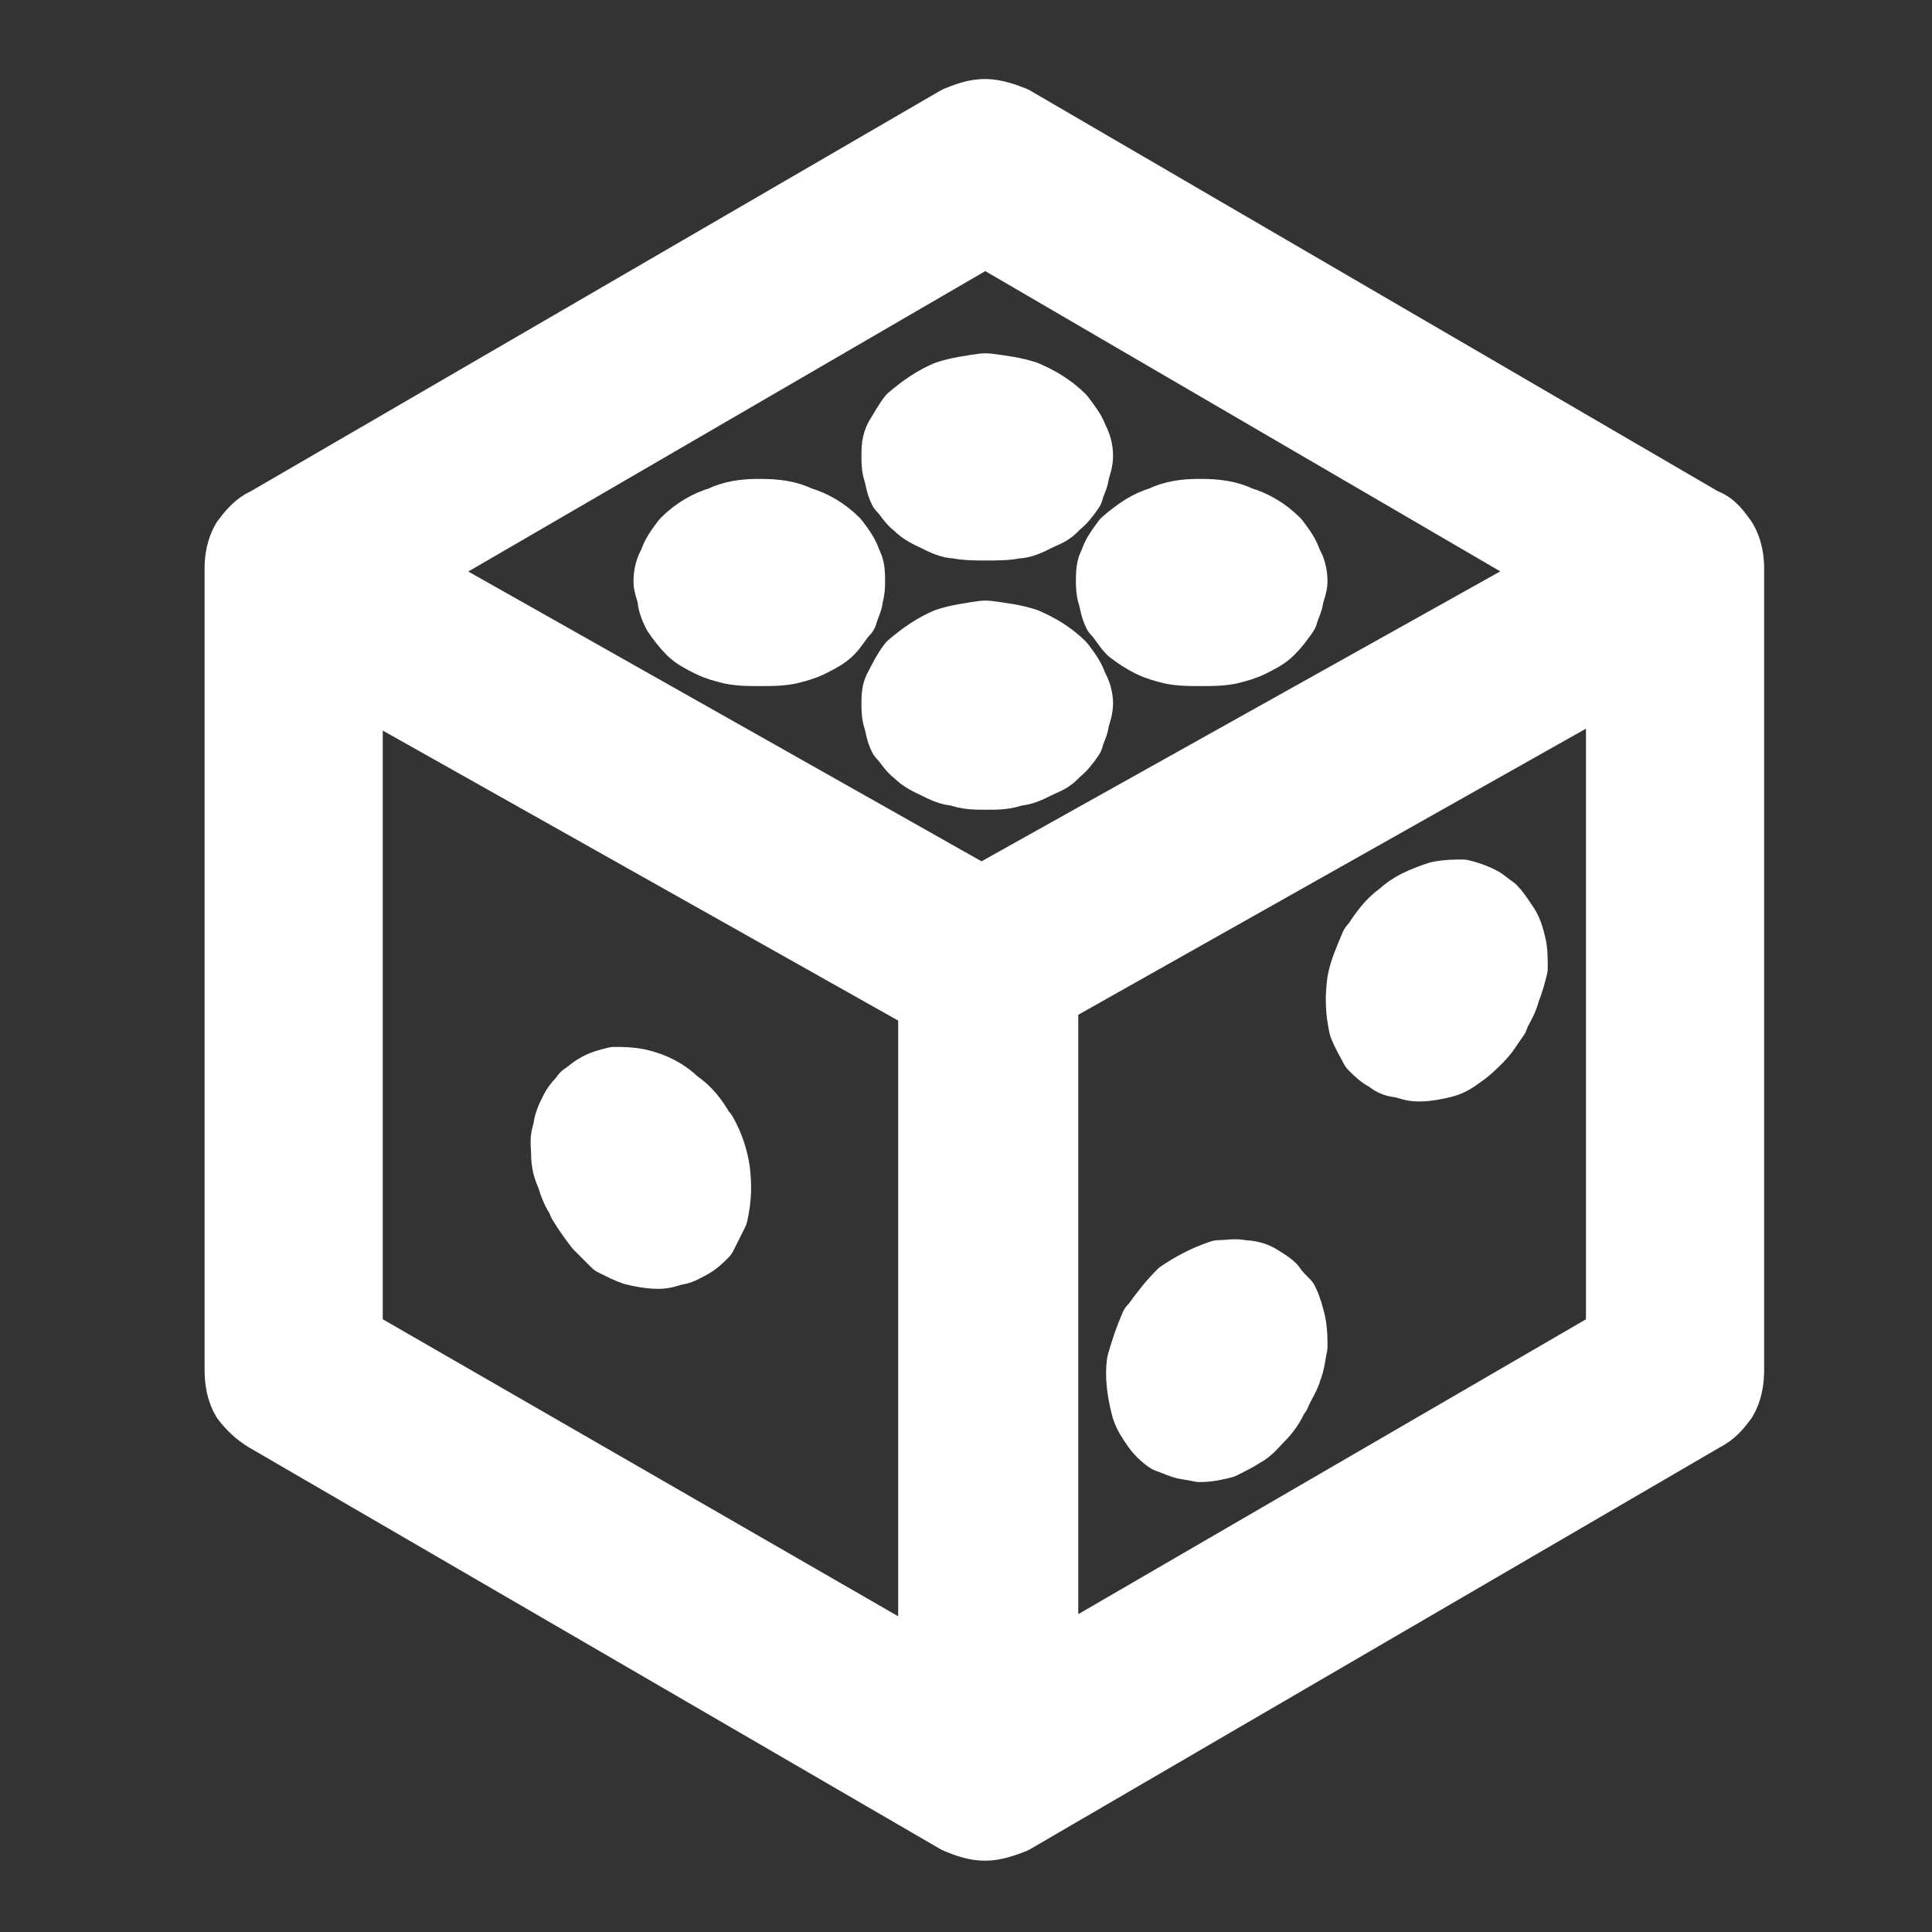 <?xml version="1.0" encoding="UTF-8"?>
<!DOCTYPE svg PUBLIC "-//W3C//DTD SVG 1.1//EN" "http://www.w3.org/Graphics/SVG/1.1/DTD/svg11.dtd">
<svg version="1.2" width="10mm" height="10mm" viewBox="0 0 1000 1000" preserveAspectRatio="xMidYMid" fill-rule="evenodd" stroke-width="28.222" stroke-linejoin="round" xmlns="http://www.w3.org/2000/svg" xmlns:ooo="http://xml.openoffice.org/svg/export" xmlns:xlink="http://www.w3.org/1999/xlink" xmlns:presentation="http://sun.com/xmlns/staroffice/presentation" xmlns:smil="http://www.w3.org/2001/SMIL20/" xmlns:anim="urn:oasis:names:tc:opendocument:xmlns:animation:1.0" xml:space="preserve">
 <rect x="0" y="0" width="1000" height="1000" fill="#333333" stroke="none"/>
 <defs class="ClipPathGroup">
  <clipPath id="presentation_clip_path" clipPathUnits="userSpaceOnUse">
   <rect x="0" y="0" width="1000" height="1000"/>
  </clipPath>
  <clipPath id="presentation_clip_path_shrink" clipPathUnits="userSpaceOnUse">
   <rect x="1" y="1" width="998" height="998"/>
  </clipPath>
 </defs>
 <defs class="TextShapeIndex">
  <g ooo:slide="id1" ooo:id-list="id3 id4 id5 id6 id7 id8 id9 id10"/>
 </defs>
 <defs class="EmbeddedBulletChars">
  <g id="bullet-char-template-57356" transform="scale(0,-0)">
   <path d="M 580,1141 L 1163,571 580,0 -4,571 580,1141 Z"/>
  </g>
  <g id="bullet-char-template-57354" transform="scale(0,-0)">
   <path d="M 8,1128 L 1137,1128 1137,0 8,0 8,1128 Z"/>
  </g>
  <g id="bullet-char-template-10146" transform="scale(0,-0)">
   <path d="M 174,0 L 602,739 174,1481 1456,739 174,0 Z M 1358,739 L 309,1346 659,739 1358,739 Z"/>
  </g>
  <g id="bullet-char-template-10132" transform="scale(0,-0)">
   <path d="M 2015,739 L 1276,0 717,0 1260,543 174,543 174,936 1260,936 717,1481 1274,1481 2015,739 Z"/>
  </g>
  <g id="bullet-char-template-10007" transform="scale(0,-0)">
   <path d="M 0,-2 C -7,14 -16,27 -25,37 L 356,567 C 262,823 215,952 215,954 215,979 228,992 255,992 264,992 276,990 289,987 310,991 331,999 354,1012 L 381,999 492,748 772,1049 836,1024 860,1049 C 881,1039 901,1025 922,1006 886,937 835,863 770,784 769,783 710,716 594,584 L 774,223 C 774,196 753,168 711,139 L 727,119 C 717,90 699,76 672,76 641,76 570,178 457,381 L 164,-76 C 142,-110 111,-127 72,-127 30,-127 9,-110 8,-76 1,-67 -2,-52 -2,-32 -2,-23 -1,-13 0,-2 Z"/>
  </g>
  <g id="bullet-char-template-10004" transform="scale(0,-0)">
   <path d="M 285,-33 C 182,-33 111,30 74,156 52,228 41,333 41,471 41,549 55,616 82,672 116,743 169,778 240,778 293,778 328,747 346,684 L 369,508 C 377,444 397,411 428,410 L 1163,1116 C 1174,1127 1196,1133 1229,1133 1271,1133 1292,1118 1292,1087 L 1292,965 C 1292,929 1282,901 1262,881 L 442,47 C 390,-6 338,-33 285,-33 Z"/>
  </g>
  <g id="bullet-char-template-9679" transform="scale(0,-0)">
   <path d="M 813,0 C 632,0 489,54 383,161 276,268 223,411 223,592 223,773 276,916 383,1023 489,1130 632,1184 813,1184 992,1184 1136,1130 1245,1023 1353,916 1407,772 1407,592 1407,412 1353,268 1245,161 1136,54 992,0 813,0 Z"/>
  </g>
  <g id="bullet-char-template-8226" transform="scale(0,-0)">
   <path d="M 346,457 C 273,457 209,483 155,535 101,586 74,649 74,723 74,796 101,859 155,911 209,963 273,989 346,989 419,989 480,963 531,910 582,859 608,796 608,723 608,648 583,586 532,535 482,483 420,457 346,457 Z"/>
  </g>
  <g id="bullet-char-template-8211" transform="scale(0,-0)">
   <path d="M -4,459 L 1135,459 1135,606 -4,606 -4,459 Z"/>
  </g>
  <g id="bullet-char-template-61548" transform="scale(0,-0)">
   <path d="M 173,740 C 173,903 231,1043 346,1159 462,1274 601,1332 765,1332 928,1332 1067,1274 1183,1159 1299,1043 1357,903 1357,740 1357,577 1299,437 1183,322 1067,206 928,148 765,148 601,148 462,206 346,322 231,437 173,577 173,740 Z"/>
  </g>
 </defs>
 <g>
  <g id="id2" class="Master_Slide">
   <g id="bg-id2" class="Background"/>
   <g id="bo-id2" class="BackgroundObjects"/>
  </g>
 </g>
 <g class="SlideGroup">
  <g>
   <g id="container-id1">
    <g id="id1" class="Slide" clip-path="url(#presentation_clip_path)">
     <g class="Page">
      <g class="Group">
       <g class="com.sun.star.drawing.ClosedBezierShape">
        <g id="id3">
         <rect class="BoundingBox" stroke="none" fill="none" x="119" y="54" width="782" height="897"/>
         <path fill="rgb(255,255,255)" stroke="none" d="M 895,278 C 898,283 899,289 899,294 L 899,709 C 899,715 898,721 895,726 892,730 889,734 883,737 L 526,945 C 521,947 515,949 510,949 504,949 499,947 494,945 L 136,737 C 131,734 127,730 124,726 121,721 120,715 120,709 L 120,294 C 120,289 121,283 124,278 127,274 131,269 136,267 L 494,59 C 499,57 504,55 510,55 515,55 521,57 526,59 L 883,267 C 889,269 892,274 895,278 Z M 184,691 L 479,861 479,520 184,354 184,691 Z M 835,691 L 835,353 544,517 544,860 835,691 Z M 510,124 L 214,296 508,462 805,296 510,124 Z"/>
         <path fill="none" stroke="rgb(255,255,255)" d="M 895,278 C 898,283 899,289 899,294 L 899,709 C 899,715 898,721 895,726 892,730 889,734 883,737 L 526,945 C 521,947 515,949 510,949 504,949 499,947 494,945 L 136,737 C 131,734 127,730 124,726 121,721 120,715 120,709 L 120,294 C 120,289 121,283 124,278 127,274 131,269 136,267 L 494,59 C 499,57 504,55 510,55 515,55 521,57 526,59 L 883,267 C 889,269 892,274 895,278 Z"/>
         <path fill="none" stroke="rgb(255,255,255)" d="M 184,691 L 479,861 479,520 184,354 184,691 Z"/>
         <path fill="none" stroke="rgb(255,255,255)" d="M 835,691 L 835,353 544,517 544,860 835,691 Z"/>
         <path fill="none" stroke="rgb(255,255,255)" d="M 510,124 L 214,296 508,462 805,296 510,124 Z"/>
        </g>
       </g>
       <g class="com.sun.star.drawing.ClosedBezierShape">
        <g id="id4">
         <rect class="BoundingBox" stroke="none" fill="none" x="459" y="324" width="105" height="83"/>
         <path fill="rgb(255,255,255)" stroke="none" d="M 509,325 C 510,325 510,325 510,325 511,325 511,325 511,325 519,326 526,327 532,329 539,332 546,336 552,342 555,346 558,350 559,354 561,357 562,361 562,364 562,367 561,370 560,373 560,376 558,379 557,383 557,383 557,383 557,383 555,386 552,390 549,392 546,396 542,397 538,399 534,401 530,403 526,403 521,405 516,405 511,405 511,405 511,405 511,405 510,405 510,405 510,405 505,405 500,405 495,403 491,403 487,401 483,399 479,397 476,396 472,392 469,390 467,386 464,383 462,379 462,376 461,373 460,370 460,367 460,364 460,361 460,357 462,354 464,350 466,346 469,342 476,336 482,332 489,329 495,327 502,326 509,325 Z"/>
         <path fill="none" stroke="rgb(255,255,255)" d="M 509,325 L 510,325 511,325 C 519,326 526,327 532,329 539,332 546,336 552,342 555,346 558,350 559,354 561,357 562,361 562,364 562,367 561,370 560,373 560,376 558,379 557,383 557,383 557,383 557,383 555,386 552,390 549,392 546,396 542,397 538,399 534,401 530,403 526,403 521,405 516,405 511,405 L 511,405 C 510,405 510,405 510,405 505,405 500,405 495,403 491,403 487,401 483,399 479,397 476,396 472,392 469,390 467,386 464,383 462,379 462,376 461,373 460,370 460,367 460,364 460,361 460,357 462,354 464,350 466,346 469,342 476,336 482,332 489,329 495,327 502,326 509,325 Z"/>
        </g>
       </g>
       <g class="com.sun.star.drawing.ClosedBezierShape">
        <g id="id5">
         <rect class="BoundingBox" stroke="none" fill="none" x="459" y="196" width="105" height="82"/>
         <path fill="rgb(255,255,255)" stroke="none" d="M 509,197 C 510,197 510,197 510,197 511,197 511,197 511,197 519,198 526,199 532,201 539,204 546,208 552,214 555,218 558,222 559,225 561,229 562,232 562,236 562,239 561,242 560,245 560,248 558,251 557,255 557,255 557,255 557,255 555,258 552,262 549,264 546,268 542,269 538,271 534,273 530,275 526,275 521,276 516,276 511,276 511,276 511,276 511,276 510,276 510,276 510,276 505,276 500,276 495,275 491,275 487,273 483,271 479,269 476,268 472,264 469,262 467,258 464,255 462,251 462,248 461,245 460,242 460,239 460,236 460,232 460,229 462,225 464,222 466,218 469,214 476,208 482,204 489,201 495,199 502,198 509,197 Z"/>
         <path fill="none" stroke="rgb(255,255,255)" d="M 509,197 L 510,197 511,197 C 519,198 526,199 532,201 539,204 546,208 552,214 555,218 558,222 559,225 561,229 562,232 562,236 562,239 561,242 560,245 560,248 558,251 557,255 557,255 557,255 557,255 555,258 552,262 549,264 546,268 542,269 538,271 534,273 530,275 526,275 521,276 516,276 511,276 L 511,276 C 510,276 510,276 510,276 505,276 500,276 495,275 491,275 487,273 483,271 479,269 476,268 472,264 469,262 467,258 464,255 462,251 462,248 461,245 460,242 460,239 460,236 460,232 460,229 462,225 464,222 466,218 469,214 476,208 482,204 489,201 495,199 502,198 509,197 Z"/>
        </g>
       </g>
       <g class="com.sun.star.drawing.ClosedBezierShape">
        <g id="id6">
         <rect class="BoundingBox" stroke="none" fill="none" x="341" y="261" width="105" height="82"/>
         <path fill="rgb(255,255,255)" stroke="none" d="M 392,262 C 393,262 393,262 393,262 393,262 393,262 394,262 402,262 409,263 415,266 422,268 429,272 435,278 438,282 441,286 442,290 444,293 444,297 444,301 444,303 444,306 443,309 443,312 441,315 440,319 440,319 440,319 440,319 437,322 435,326 432,329 429,332 425,334 421,336 417,338 413,339 409,340 404,341 399,341 394,341 394,341 394,341 393,341 393,341 393,341 393,341 388,341 383,341 378,340 374,339 370,338 366,336 362,334 358,332 355,329 352,326 349,322 347,319 345,315 344,312 344,309 343,306 342,303 342,301 342,297 343,293 345,290 346,286 349,282 352,278 358,272 365,268 372,266 378,263 385,262 392,262 Z"/>
         <path fill="none" stroke="rgb(255,255,255)" d="M 392,262 L 393,262 394,262 C 402,262 409,263 415,266 422,268 429,272 435,278 438,282 441,286 442,290 444,293 444,297 444,301 444,303 444,306 443,309 443,312 441,315 440,319 L 440,319 C 437,322 435,326 432,329 429,332 425,334 421,336 417,338 413,339 409,340 404,341 399,341 394,341 L 393,341 393,341 C 388,341 383,341 378,340 374,339 370,338 366,336 362,334 358,332 355,329 352,326 349,322 347,319 345,315 344,312 344,309 343,306 342,303 342,301 342,297 343,293 345,290 346,286 349,282 352,278 358,272 365,268 372,266 378,263 385,262 392,262 Z"/>
        </g>
       </g>
       <g class="com.sun.star.drawing.ClosedBezierShape">
        <g id="id7">
         <rect class="BoundingBox" stroke="none" fill="none" x="570" y="261" width="105" height="82"/>
         <path fill="rgb(255,255,255)" stroke="none" d="M 620,262 C 621,262 621,262 621,262 622,262 622,262 622,262 630,262 637,263 643,266 650,268 657,272 663,278 666,282 669,286 670,290 672,293 673,297 673,301 673,303 672,306 671,309 671,312 669,315 668,319 668,319 668,319 668,319 666,322 663,326 660,329 657,332 653,334 649,336 645,338 641,339 637,340 632,341 627,341 622,341 622,341 622,341 622,341 621,341 621,341 621,341 616,341 611,341 606,340 602,339 598,338 594,336 590,334 587,332 583,329 580,326 578,322 575,319 573,315 573,312 572,309 571,306 571,303 571,301 571,297 571,293 573,290 574,286 577,282 580,278 587,272 593,268 600,266 606,263 613,262 620,262 Z"/>
         <path fill="none" stroke="rgb(255,255,255)" d="M 620,262 L 621,262 622,262 C 630,262 637,263 643,266 650,268 657,272 663,278 666,282 669,286 670,290 672,293 673,297 673,301 673,303 672,306 671,309 671,312 669,315 668,319 L 668,319 C 666,322 663,326 660,329 657,332 653,334 649,336 645,338 641,339 637,340 632,341 627,341 622,341 L 622,341 C 621,341 621,341 621,341 616,341 611,341 606,340 602,339 598,338 594,336 590,334 587,332 583,329 580,326 578,322 575,319 573,315 573,312 572,309 571,306 571,303 571,301 571,297 571,293 573,290 574,286 577,282 580,278 587,272 593,268 600,266 606,263 613,262 620,262 Z"/>
        </g>
       </g>
       <g class="com.sun.star.drawing.ClosedBezierShape">
        <g id="id8">
         <rect class="BoundingBox" stroke="none" fill="none" x="586" y="655" width="89" height="100"/>
         <path fill="rgb(255,255,255)" stroke="none" d="M 594,685 C 595,685 595,685 595,684 595,684 595,684 595,684 600,677 604,672 609,667 615,663 622,659 631,656 635,656 640,655 643,656 647,656 651,657 654,659 657,661 659,662 661,664 663,667 665,669 668,672 670,676 671,680 672,684 673,689 673,693 673,697 672,701 672,705 670,710 669,714 666,718 664,723 L 663,723 C 663,723 663,724 663,724 661,729 658,733 655,736 652,739 649,743 645,745 642,747 638,749 634,751 630,752 626,753 621,753 L 621,753 C 617,752 614,752 611,751 608,750 606,749 603,748 600,746 597,743 595,740 593,737 590,733 589,728 589,728 589,728 589,728 587,720 586,712 587,705 589,698 591,692 594,685 Z"/>
         <path fill="none" stroke="rgb(255,255,255)" d="M 594,685 L 595,684 595,684 C 600,677 604,672 609,667 615,663 622,659 631,656 635,656 640,655 643,656 647,656 651,657 654,659 657,661 659,662 661,664 663,667 665,669 668,672 670,676 671,680 672,684 673,689 673,693 673,697 672,701 672,705 670,710 669,714 666,718 664,723 L 663,723 663,724 C 661,729 658,733 655,736 652,739 649,743 645,745 642,747 638,749 634,751 630,752 626,753 621,753 L 621,753 C 617,752 614,752 611,751 608,750 606,749 603,748 600,746 597,743 595,740 593,737 590,733 589,728 589,728 589,728 589,728 587,720 586,712 587,705 589,698 591,692 594,685 Z"/>
        </g>
       </g>
       <g class="com.sun.star.drawing.ClosedBezierShape">
        <g id="id9">
         <rect class="BoundingBox" stroke="none" fill="none" x="699" y="458" width="90" height="100"/>
         <path fill="rgb(255,255,255)" stroke="none" d="M 708,488 L 708,488 C 709,488 709,487 709,487 L 709,487 C 713,481 717,475 723,471 728,466 735,463 744,460 749,459 753,459 757,459 761,460 764,461 768,463 770,464 772,466 775,468 777,470 779,473 781,476 781,476 781,476 781,476 784,480 785,484 786,488 787,492 787,496 787,501 786,505 785,509 783,514 782,518 780,522 777,527 777,527 777,527 777,527 777,527 777,527 777,528 774,532 772,536 768,540 765,543 762,546 759,548 755,551 752,553 748,554 744,555 739,556 735,556 L 734,556 C 731,556 728,555 725,554 722,554 719,553 717,551 713,549 711,547 708,544 706,540 704,537 702,532 700,523 700,516 701,508 702,502 705,495 708,488 Z"/>
         <path fill="none" stroke="rgb(255,255,255)" d="M 708,488 L 708,488 709,487 709,487 C 713,481 717,475 723,471 728,466 735,463 744,460 749,459 753,459 757,459 761,460 764,461 768,463 770,464 772,466 775,468 777,470 779,473 781,476 L 781,476 C 784,480 785,484 786,488 787,492 787,496 787,501 786,505 785,509 783,514 782,518 780,522 777,527 777,527 777,527 777,527 L 777,528 C 774,532 772,536 768,540 765,543 762,546 759,548 755,551 752,553 748,554 744,555 739,556 735,556 L 734,556 C 731,556 728,555 725,554 722,554 719,553 717,551 713,549 711,547 708,544 706,540 704,537 702,532 700,523 700,516 701,508 702,502 705,495 708,488 Z"/>
        </g>
       </g>
       <g class="com.sun.star.drawing.ClosedBezierShape">
        <g id="id10">
         <rect class="BoundingBox" stroke="none" fill="none" x="288" y="555" width="89" height="100"/>
         <path fill="rgb(255,255,255)" stroke="none" d="M 367,585 C 367,585 367,585 367,585 367,585 367,584 366,584 362,577 358,572 352,568 347,563 340,559 331,557 326,556 322,556 318,556 314,557 310,558 307,560 305,561 303,563 300,565 299,567 296,569 294,573 L 294,573 C 292,577 290,581 290,585 288,589 289,593 289,597 289,602 290,606 292,610 293,614 295,619 298,623 298,624 298,624 298,624 298,624 298,624 298,624 301,629 304,633 307,637 310,640 313,643 316,646 320,648 324,650 327,651 331,652 336,653 341,653 344,653 347,652 350,651 353,651 356,649 358,648 362,646 364,644 367,641 369,637 371,633 373,629 373,629 373,629 373,629 375,620 375,613 374,605 373,599 371,592 367,585 Z"/>
         <path fill="none" stroke="rgb(255,255,255)" d="M 367,585 L 367,585 366,584 C 362,577 358,572 352,568 347,563 340,559 331,557 326,556 322,556 318,556 314,557 310,558 307,560 305,561 303,563 300,565 299,567 296,569 294,573 L 294,573 C 292,577 290,581 290,585 288,589 289,593 289,597 289,602 290,606 292,610 293,614 295,619 298,623 L 298,624 298,624 C 301,629 304,633 307,637 310,640 313,643 316,646 320,648 324,650 327,651 331,652 336,653 341,653 344,653 347,652 350,651 353,651 356,649 358,648 362,646 364,644 367,641 369,637 371,633 373,629 L 373,629 C 375,620 375,613 374,605 373,599 371,592 367,585 Z"/>
        </g>
       </g>
      </g>
     </g>
    </g>
   </g>
  </g>
 </g>
</svg>